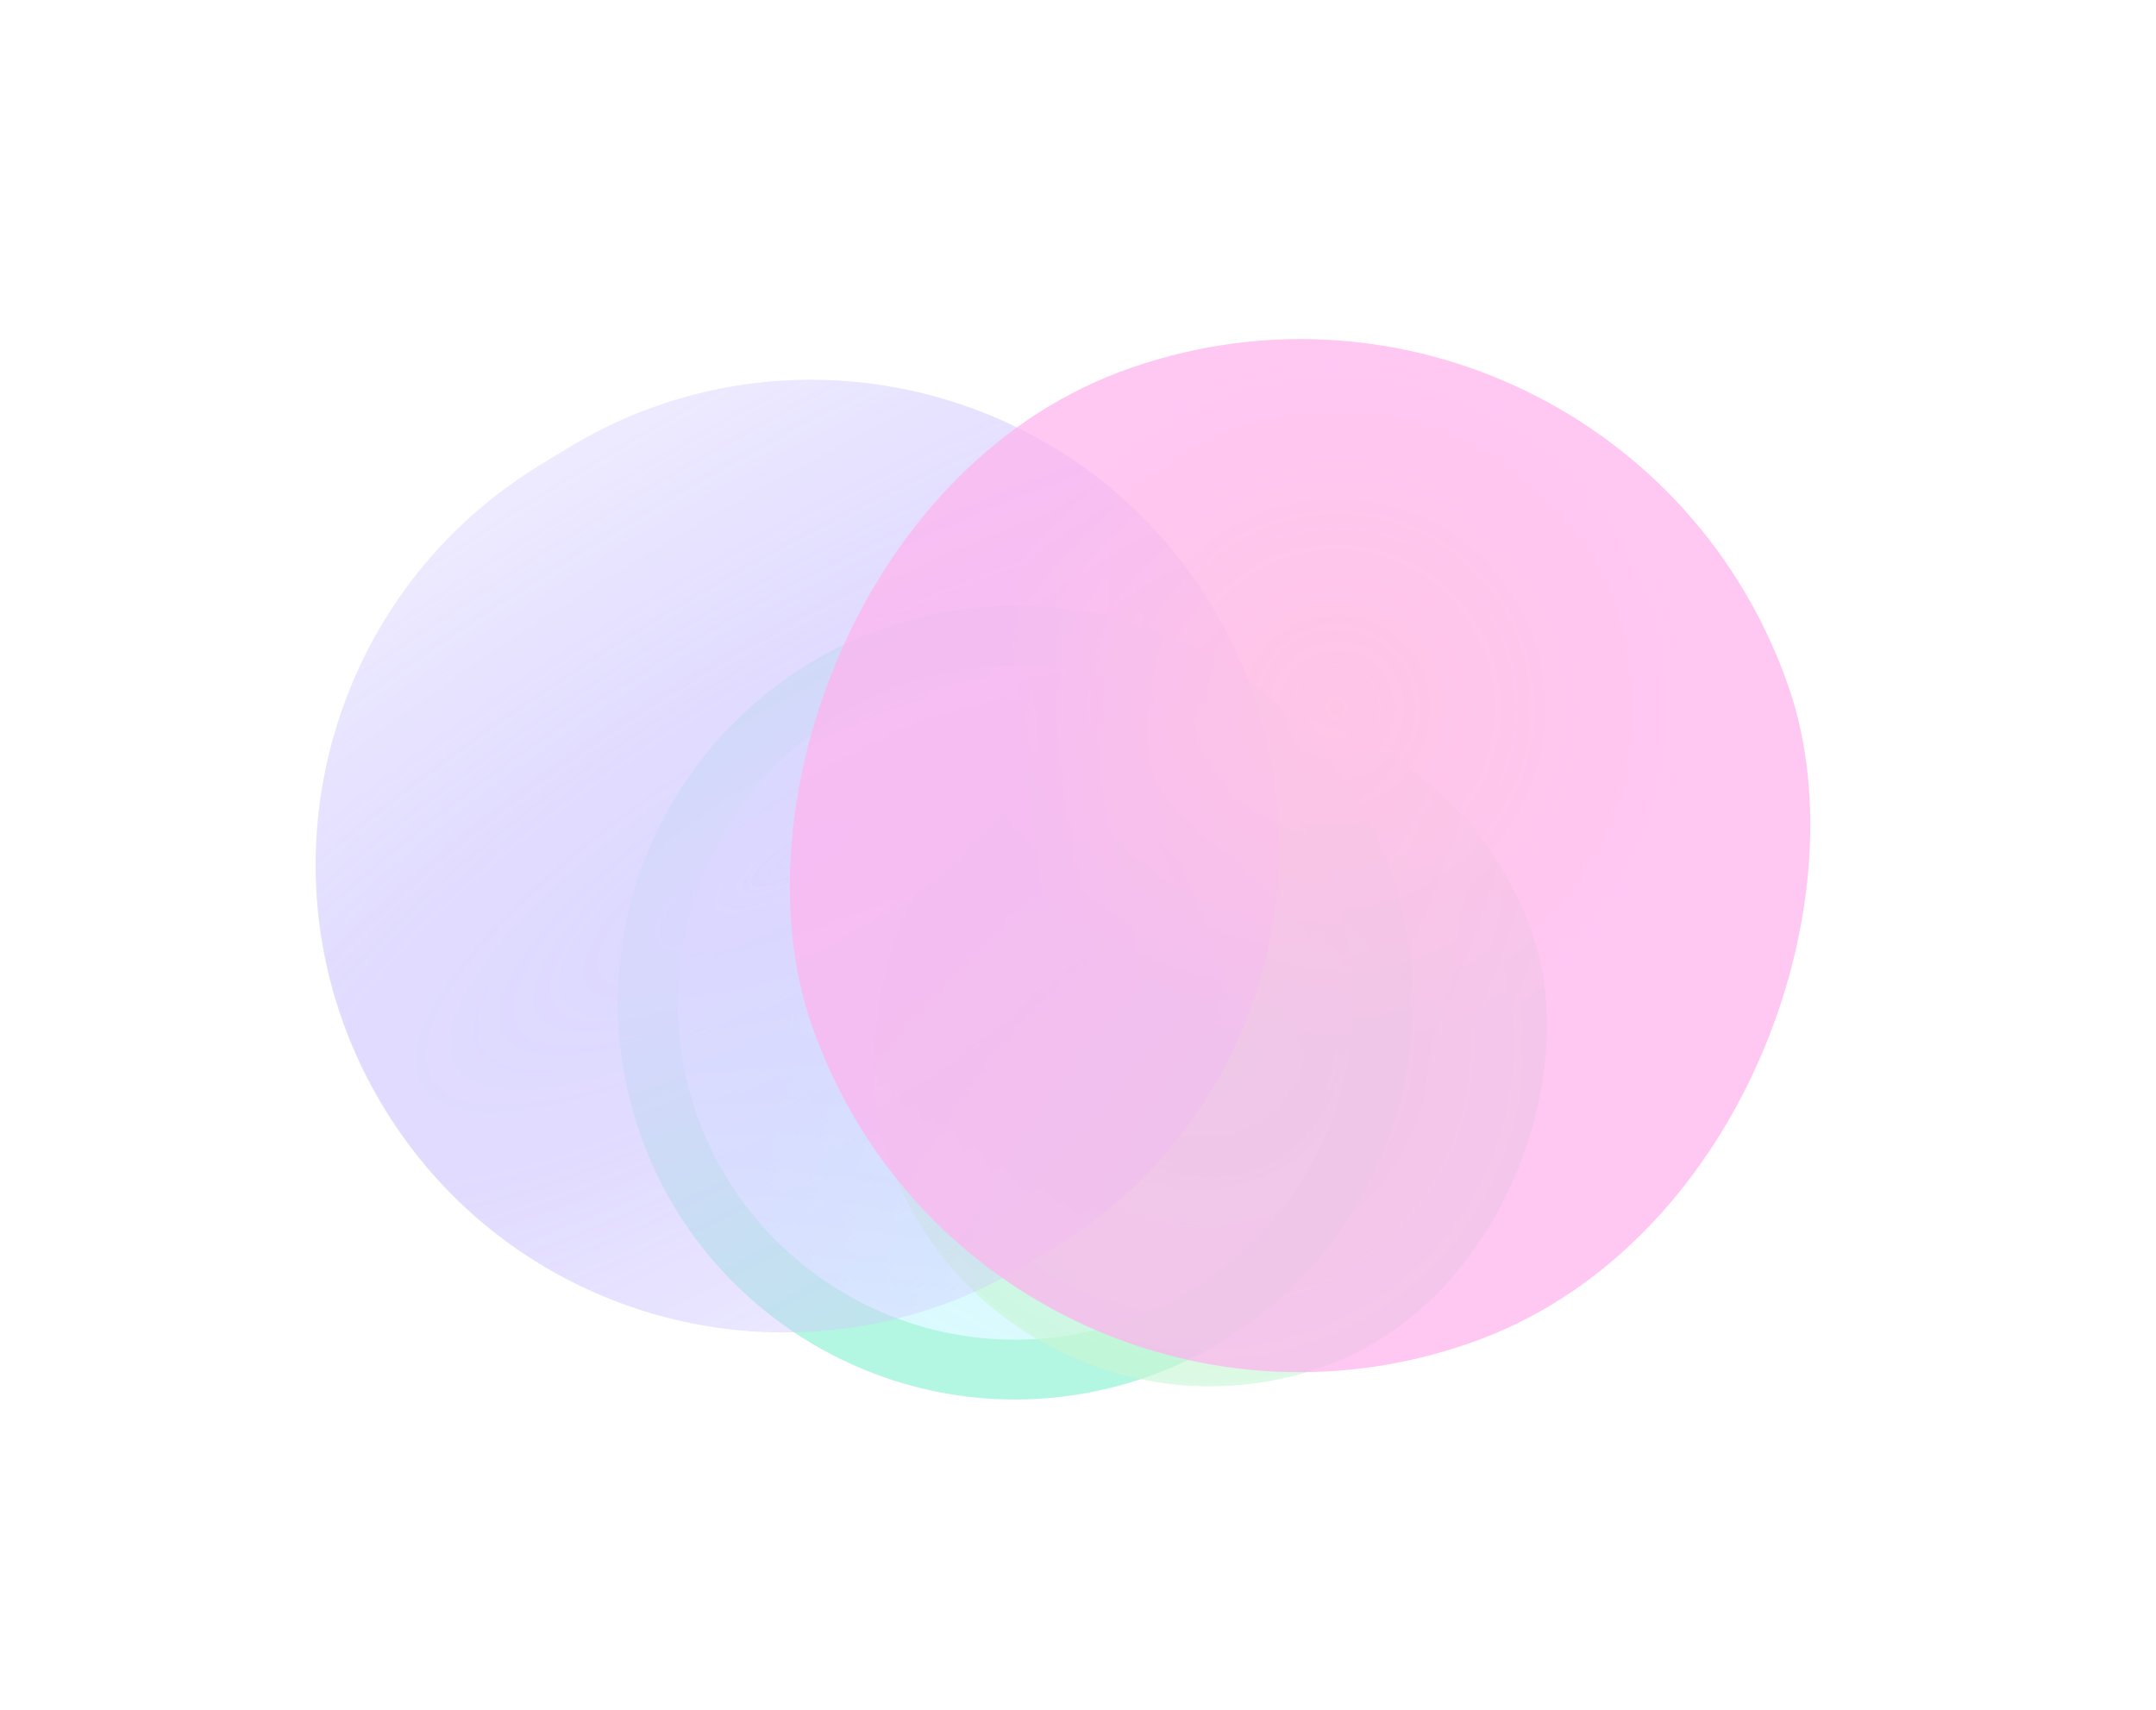 <svg width="682" height="541" viewBox="0 0 682 541" fill="none" xmlns="http://www.w3.org/2000/svg">
<g opacity="0.3">
<g filter="url(#filter0_f_2356_19685)">
<path d="M435.068 293.408C421.966 230.654 360.237 190.453 297.484 203.554C234.73 216.656 194.242 278.198 207.344 340.951C220.445 403.705 282.174 443.906 344.928 430.805C407.681 417.703 448.169 356.162 435.068 293.408Z" fill="url(#paint0_radial_2356_19685)"/>
<path d="M435.068 293.408C421.966 230.654 360.237 190.453 297.484 203.554C234.73 216.656 194.242 278.198 207.344 340.951C220.445 403.705 282.174 443.906 344.928 430.805C407.681 417.703 448.169 356.162 435.068 293.408Z" stroke="#00E29A" stroke-width="18.912"/>
</g>
<g style="mix-blend-mode:color" filter="url(#filter1_f_2356_19685)">
<rect width="215.699" height="215.449" rx="107.724" transform="matrix(-0.946 0.325 0.325 0.946 449.847 193.771)" fill="url(#paint1_radial_2356_19685)"/>
</g>
<g style="mix-blend-mode:screen" filter="url(#filter2_f_2356_19685)">
<path d="M382.948 191.045C340.352 121.267 249.255 99.231 179.477 141.827L170.763 147.147C100.985 189.743 78.95 280.84 121.546 350.618C164.142 420.396 255.239 442.432 325.017 399.836L333.73 394.516C403.509 351.92 425.544 260.823 382.948 191.045Z" fill="url(#paint2_radial_2356_19685)"/>
</g>
<g filter="url(#filter3_f_2356_19685)">
<path d="M507.448 294.246C546.128 247.57 539.471 178.23 492.795 139.549C446.12 100.869 376.749 107.204 338.069 153.88C299.388 200.555 306.046 269.896 352.721 308.576C399.397 347.257 468.767 340.921 507.448 294.246Z" fill="url(#paint3_angular_2356_19685)"/>
</g>
<g style="mix-blend-mode:lighten" filter="url(#filter4_f_2356_19685)">
<rect width="326.906" height="326.526" rx="163.263" transform="matrix(-0.946 0.325 0.325 0.946 512.807 63.106)" fill="#FF00C7" fill-opacity="0.73"/>
</g>
</g>
<defs>
<filter id="filter0_f_2356_19685" x="105.29" y="101.489" width="431.832" height="431.382" filterUnits="userSpaceOnUse" color-interpolation-filters="sRGB">
<feFlood flood-opacity="0" result="BackgroundImageFix"/>
<feBlend mode="normal" in="SourceGraphic" in2="BackgroundImageFix" result="shape"/>
<feGaussianBlur stdDeviation="45.066" result="effect1_foregroundBlur_2356_19685"/>
</filter>
<filter id="filter1_f_2356_19685" x="188.299" y="136.243" width="389.102" height="388.9" filterUnits="userSpaceOnUse" color-interpolation-filters="sRGB">
<feFlood flood-opacity="0" result="BackgroundImageFix"/>
<feBlend mode="normal" in="SourceGraphic" in2="BackgroundImageFix" result="shape"/>
<feGaussianBlur stdDeviation="43.346" result="effect1_foregroundBlur_2356_19685"/>
</filter>
<filter id="filter2_f_2356_19685" x="0.865" y="21.147" width="502.763" height="499.369" filterUnits="userSpaceOnUse" color-interpolation-filters="sRGB">
<feFlood flood-opacity="0" result="BackgroundImageFix"/>
<feBlend mode="normal" in="SourceGraphic" in2="BackgroundImageFix" result="shape"/>
<feGaussianBlur stdDeviation="49.489" result="effect1_foregroundBlur_2356_19685"/>
</filter>
<filter id="filter3_f_2356_19685" x="200.294" y="1.643" width="444.928" height="444.839" filterUnits="userSpaceOnUse" color-interpolation-filters="sRGB">
<feFlood flood-opacity="0" result="BackgroundImageFix"/>
<feBlend mode="normal" in="SourceGraphic" in2="BackgroundImageFix" result="shape"/>
<feGaussianBlur stdDeviation="56.297" result="effect1_foregroundBlur_2356_19685"/>
</filter>
<filter id="filter4_f_2356_19685" x="141.179" y="0.682" width="540.182" height="539.876" filterUnits="userSpaceOnUse" color-interpolation-filters="sRGB">
<feFlood flood-opacity="0" result="BackgroundImageFix"/>
<feBlend mode="normal" in="SourceGraphic" in2="BackgroundImageFix" result="shape"/>
<feGaussianBlur stdDeviation="53.312" result="effect1_foregroundBlur_2356_19685"/>
</filter>
<radialGradient id="paint0_radial_2356_19685" cx="0" cy="0" r="1" gradientUnits="userSpaceOnUse" gradientTransform="translate(370.917 304.55) rotate(78.807) scale(505.364 506.417)">
<stop stop-color="#5AE9FD"/>
<stop offset="1" stop-color="#5AE9FD" stop-opacity="0"/>
</radialGradient>
<radialGradient id="paint1_radial_2356_19685" cx="0" cy="0" r="1" gradientUnits="userSpaceOnUse" gradientTransform="translate(107.85 107.724) rotate(90) scale(107.724 107.85)">
<stop stop-color="#38FF70"/>
<stop offset="1" stop-color="#4AE074" stop-opacity="0.65"/>
</radialGradient>
<radialGradient id="paint2_radial_2356_19685" cx="0" cy="0" r="1" gradientUnits="userSpaceOnUse" gradientTransform="translate(252.247 270.831) rotate(58.598) scale(148.025 486.932)">
<stop stop-color="#8B78FF"/>
<stop offset="1" stop-color="#6349FF" stop-opacity="0.37"/>
</radialGradient>
<radialGradient id="paint3_angular_2356_19685" cx="0" cy="0" r="1" gradientUnits="userSpaceOnUse" gradientTransform="translate(422.758 224.063) rotate(129.649) scale(109.762 109.991)">
<stop stop-color="#FFE072"/>
<stop offset="1" stop-color="#FFD84B" stop-opacity="0"/>
</radialGradient>
</defs>
</svg>
